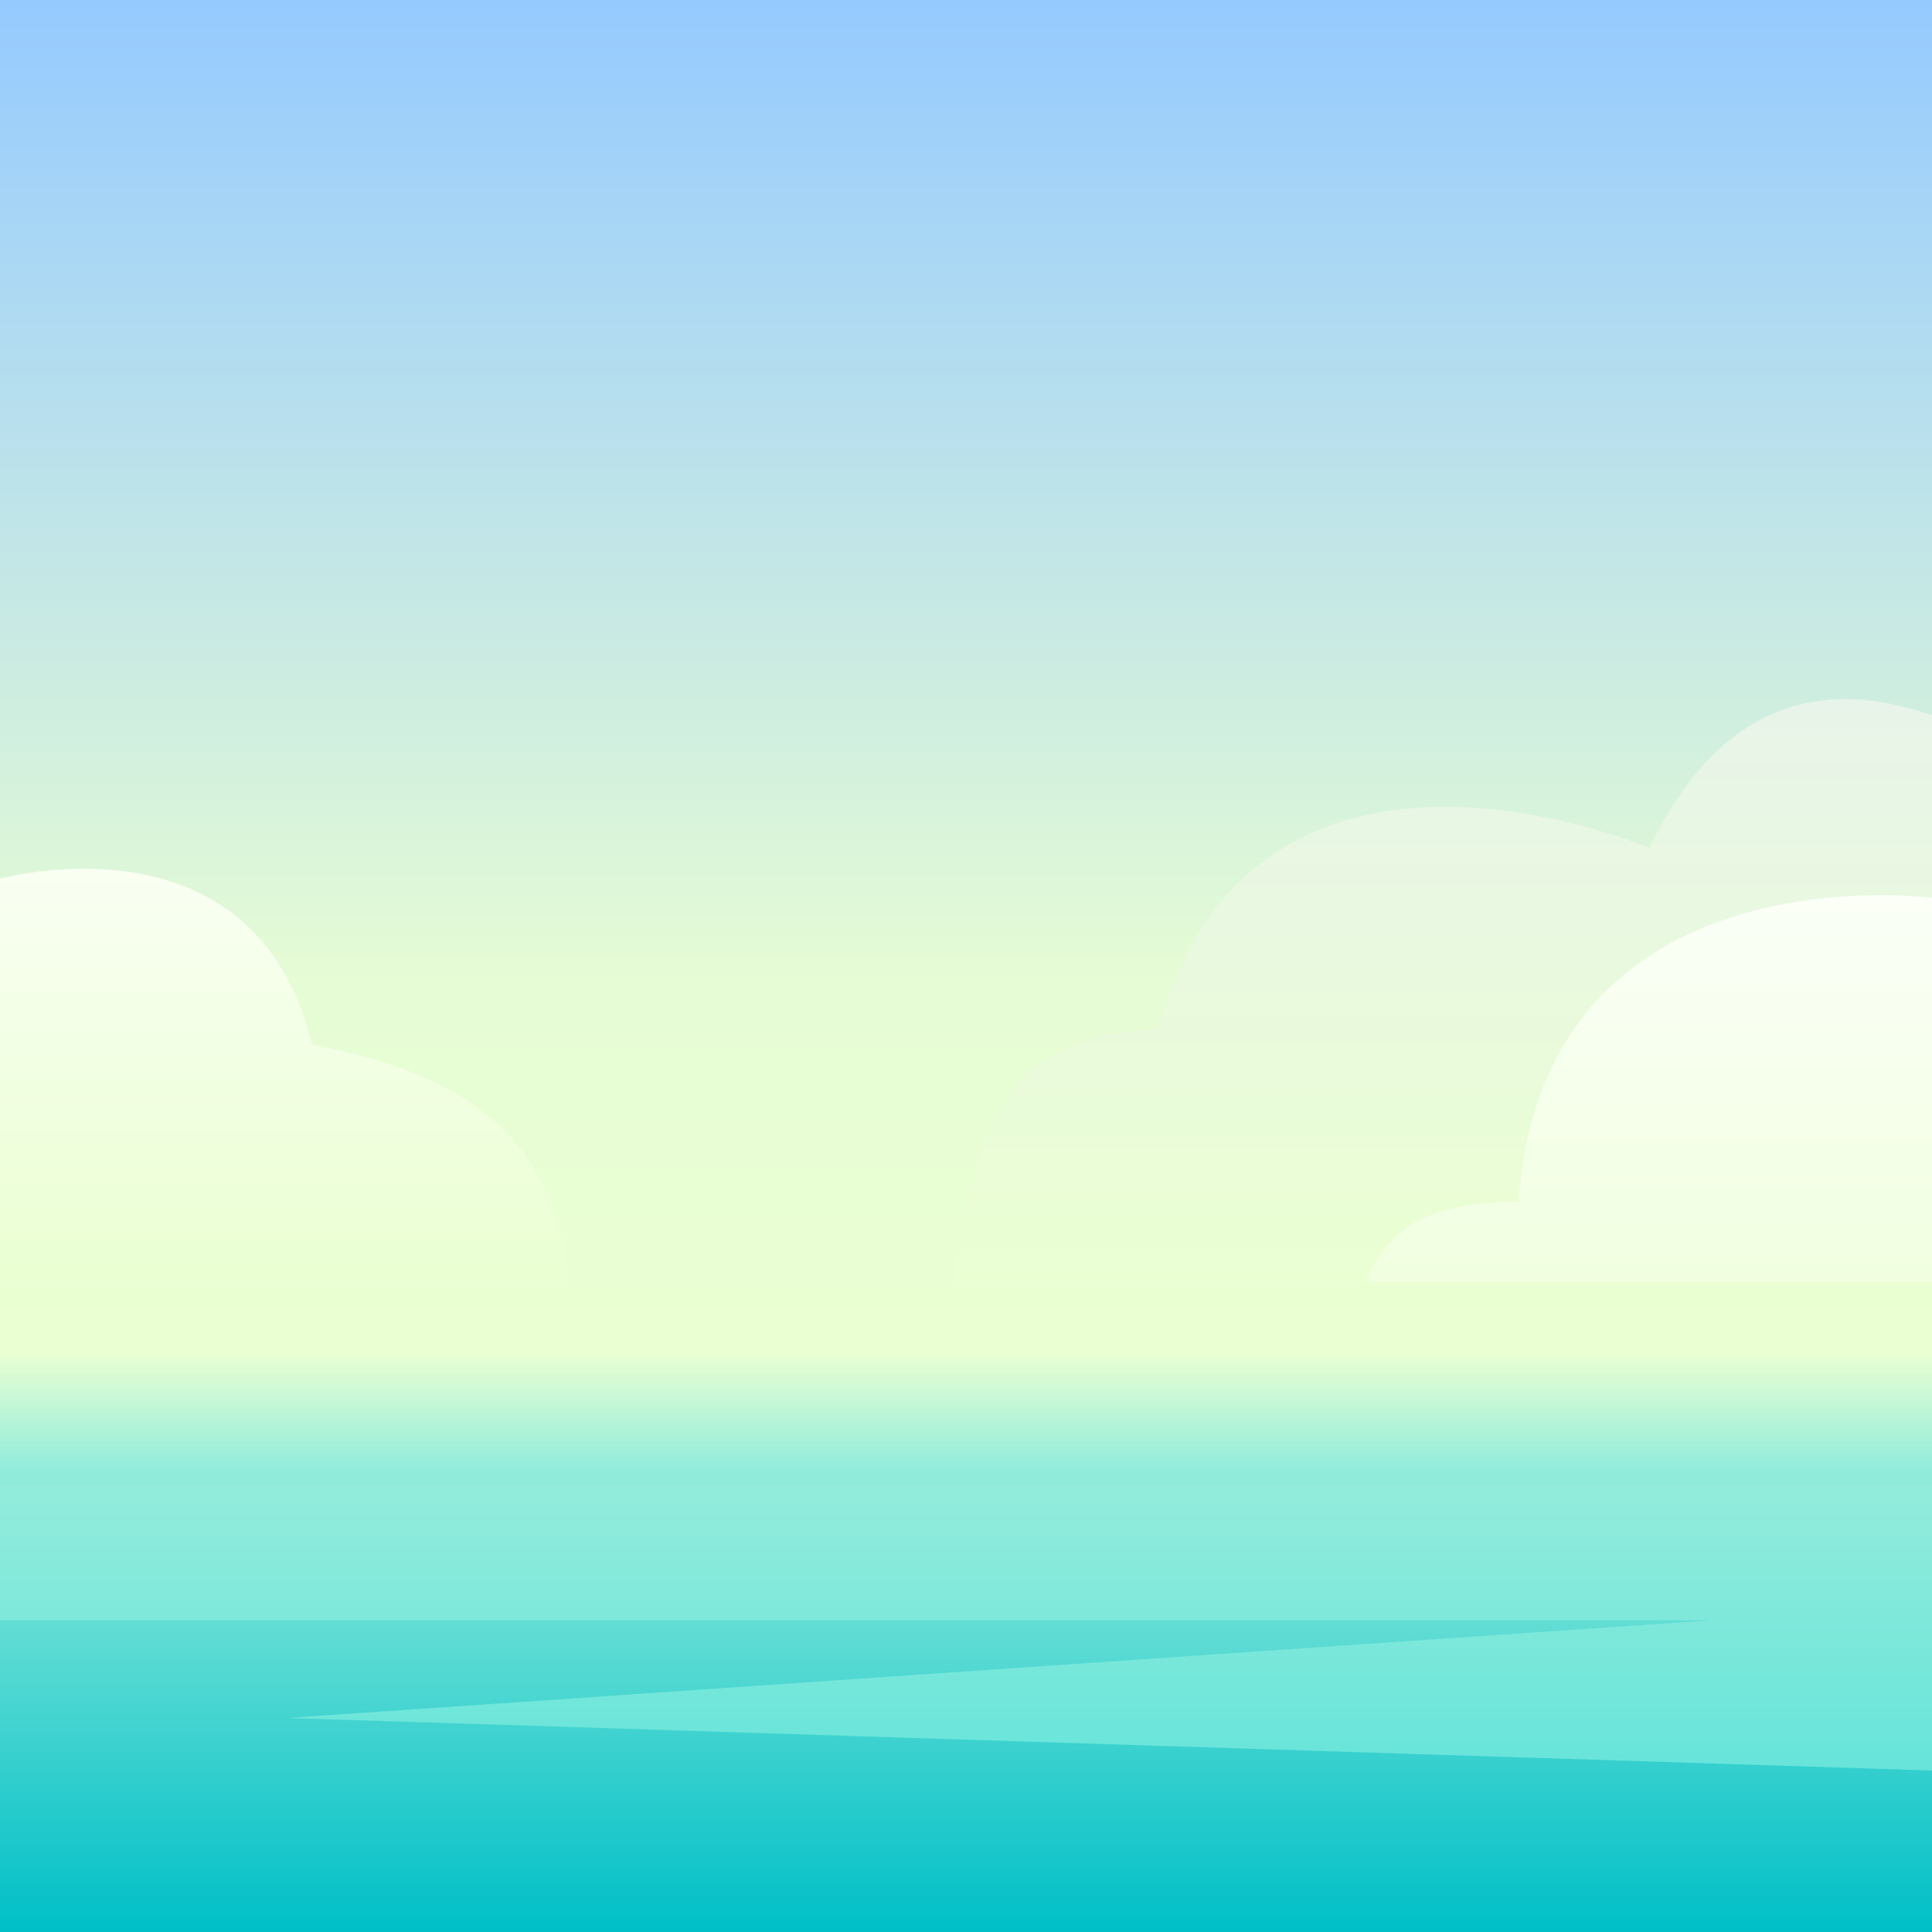 <svg id="Layer_1" data-name="Layer 1" xmlns="http://www.w3.org/2000/svg" xmlns:xlink="http://www.w3.org/1999/xlink" viewBox="0 0 600 600"><rect x="0" y="0" width="600" height="600" fill="#333333" stroke="none"/><defs><style>.cls-1{fill:url(#linear-gradient);}.cls-2{fill:url(#linear-gradient-2);}.cls-3{fill:url(#linear-gradient-3);}.cls-4{fill:url(#linear-gradient-4);}.cls-5{fill:url(#linear-gradient-5);}</style><linearGradient id="linear-gradient" x1="300" y1="600" x2="300" gradientTransform="matrix(1, 0, 0, -1, 0, 600)" gradientUnits="userSpaceOnUse"><stop offset="0" stop-color="#00bfc7"/><stop offset="0.24" stop-color="#93ecdb"/><stop offset="0.3" stop-color="#eaffd2"/><stop offset="0.49" stop-color="#e6fcd4"/><stop offset="1" stop-color="#95caff"/></linearGradient><linearGradient id="linear-gradient-2" x1="67.88" y1="398.07" x2="67.88" y2="217.13" gradientTransform="translate(380.33)" gradientUnits="userSpaceOnUse"><stop offset="0" stop-color="#eaffd2"/><stop offset="1" stop-color="#e8f4e9"/></linearGradient><linearGradient id="linear-gradient-3" x1="511.68" y1="398.07" x2="511.68" y2="269.78" gradientTransform="matrix(-1, 0, 0, 1, 600, 0)" gradientUnits="userSpaceOnUse"><stop offset="0" stop-color="#eaffd2"/><stop offset="1" stop-color="#f9fff2"/></linearGradient><linearGradient id="linear-gradient-4" x1="512.18" y1="398.07" x2="512.18" y2="278" gradientUnits="userSpaceOnUse"><stop offset="0" stop-color="#f1ffe0"/><stop offset="1" stop-color="#fbfff7"/></linearGradient><linearGradient id="linear-gradient-5" x1="300" y1="549.86" x2="300" y2="461.24" gradientUnits="userSpaceOnUse"><stop offset="0" stop-color="#67e4da"/><stop offset="1" stop-color="#93ecdb"/></linearGradient></defs><rect class="cls-1" width="600" height="600" transform="translate(600 600) rotate(180)"/><path class="cls-2" d="M600,398.07V222.13c-39.47-13.73-68.34,1.08-87.82,41.24,0,0-122.36-52.8-152.57,56-34.87,2.51-55.06,11.31-63.19,78.74Z"/><path class="cls-3" d="M0,398.07V272.89s79.27-22.09,96.85,51.54c47.33,8.84,75.05,28,79.79,73.64Z"/><path class="cls-4" d="M600,278.83s-120.56-16.2-128.43,94.26c-15.73.73-38.55,1.36-47.2,25H600Z"/><polygon class="cls-5" points="600 461.24 0 461.24 0 503.22 531.04 503.22 89.22 533.53 600 549.86 600 461.24"/></svg>